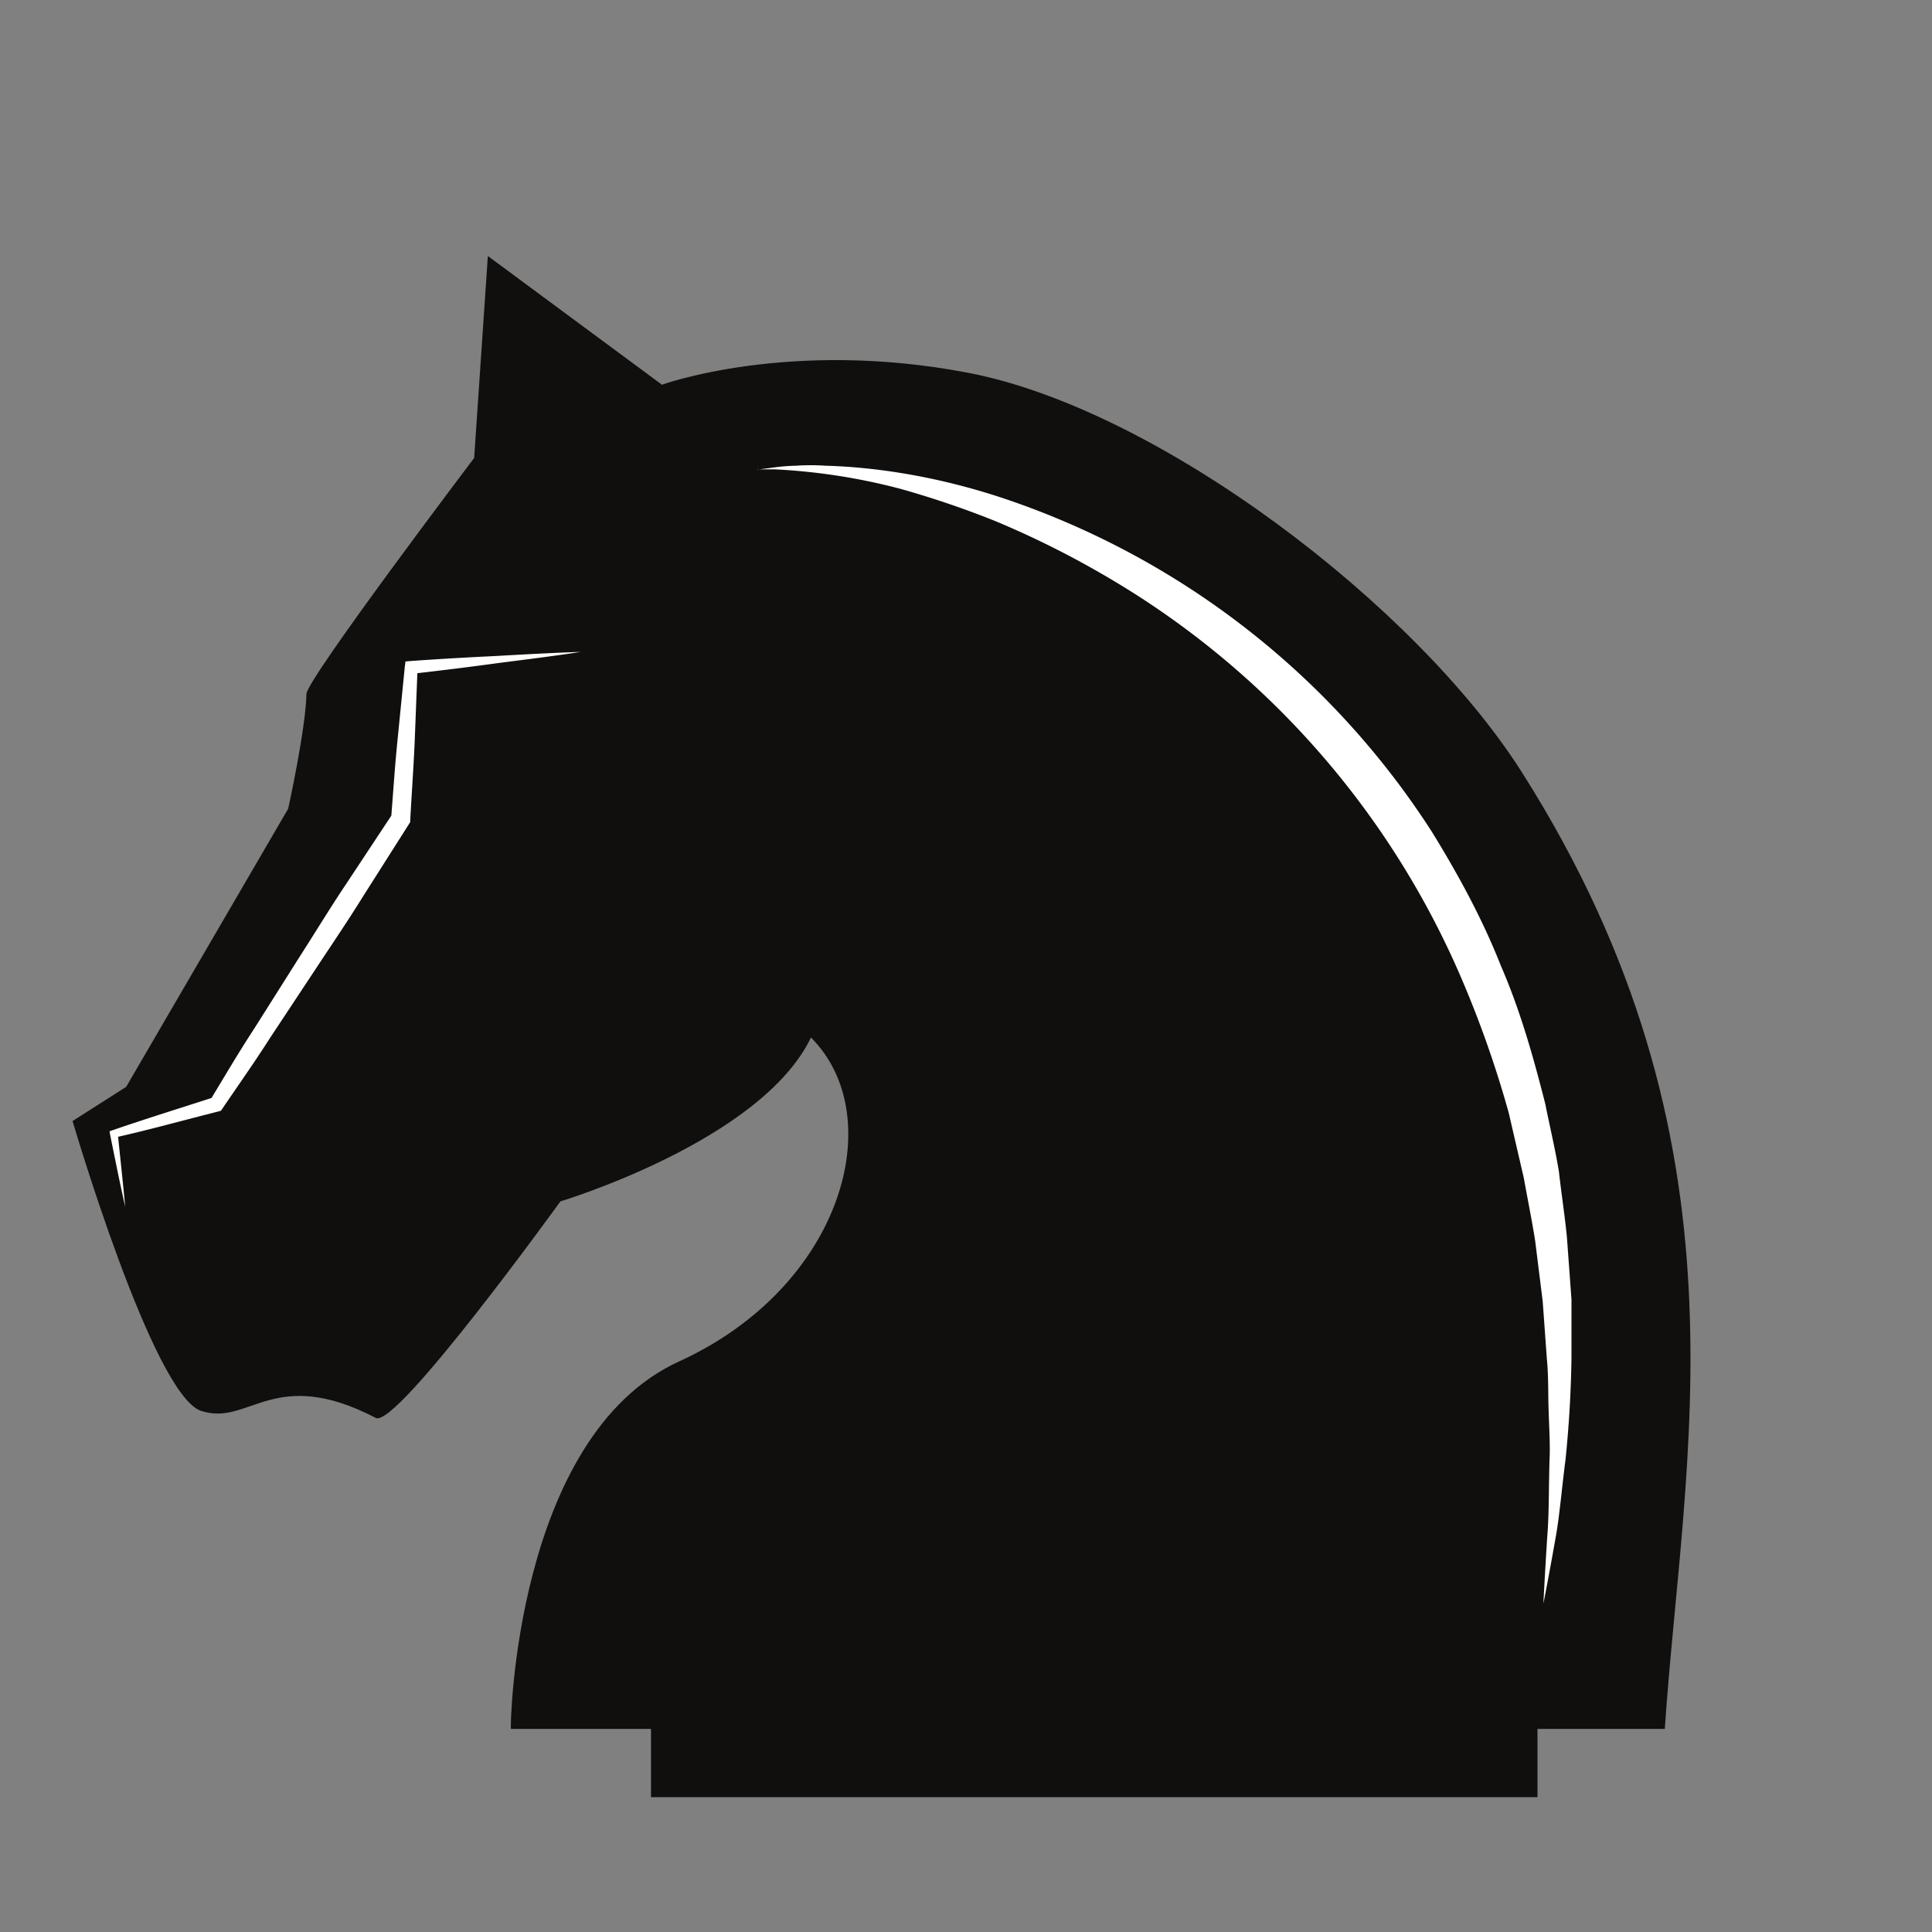 <svg width="32" height="32" viewBox="0 0 8.467 8.467" xmlns="http://www.w3.org/2000/svg">


    <rect x="0" y="0" width="8.467" height="8.467" fill="#808080" stroke="none"/>


    <g>
        <path
            d="M6.67 3.385c-.464-.732-1.592-1.591-2.426-1.751-.784-.151-1.343.052-1.343.052l-.763-.564-.06.885s-.734.97-.735 1.034c-.003.153-.08.503-.08.503l-.71 1.219-.235.15s.352 1.2.563 1.27c.211.07.317-.202.766.031.091.047.809-.949.809-.949s.88-.264 1.098-.718c.345.344.141 1.092-.579 1.42-.72.33-.74 1.61-.736 1.61h.614v.299h3.885v-.299h.558c.08-1.195.407-2.564-.626-4.192"
            fill="#100f0d" />
        <path
            d="M.549 5.29c-.024-.106-.045-.212-.067-.32L.48 4.958l.014-.005c.148-.051.297-.097.445-.145l-.018.014c.064-.106.127-.213.195-.317l.199-.315c.067-.104.131-.21.2-.313l.205-.31-.006.02c.009-.111.016-.222.027-.332l.033-.332.003-.024.022-.002c.124-.009.249-.016.373-.022.124-.007.248-.014.373-.018-.123.019-.247.034-.37.05-.124.017-.247.032-.37.046l.025-.026-.013.333c-.005.11-.013.221-.019.332v.01l-.006.01-.2.315c-.065.105-.135.208-.203.311l-.205.31c-.067.105-.139.207-.209.31l-.007.01-.011.003c-.151.038-.301.08-.453.114l.012-.018c.011.108.023.216.033.325M3.32 2.058l.077-.01a.798.798 0 01.093-.007.9.9 0 01.127 0c.19.005.465.038.778.142a3.587 3.587 0 011.88 1.462c.116.188.222.383.302.586.087.2.144.406.195.606.02.1.044.2.06.298.011.098.026.194.035.287l.02.273v.256a5.056 5.056 0 01-.026.445c-.017.131-.026.246-.043.34-.033.187-.054.292-.054.292s.005-.108.017-.296c.008-.094.006-.21.01-.34.003-.065-.002-.135-.004-.208-.003-.074 0-.15-.008-.23l-.018-.25-.033-.265c-.014-.09-.033-.182-.05-.277l-.066-.285A4.675 4.675 0 006.41 4.3a3.747 3.747 0 00-1.59-1.79 4.004 4.004 0 00-.462-.228 4.09 4.09 0 00-.413-.14 2.67 2.67 0 00-.548-.085H3.32"
            fill="#fff" />
    </g>
</svg>